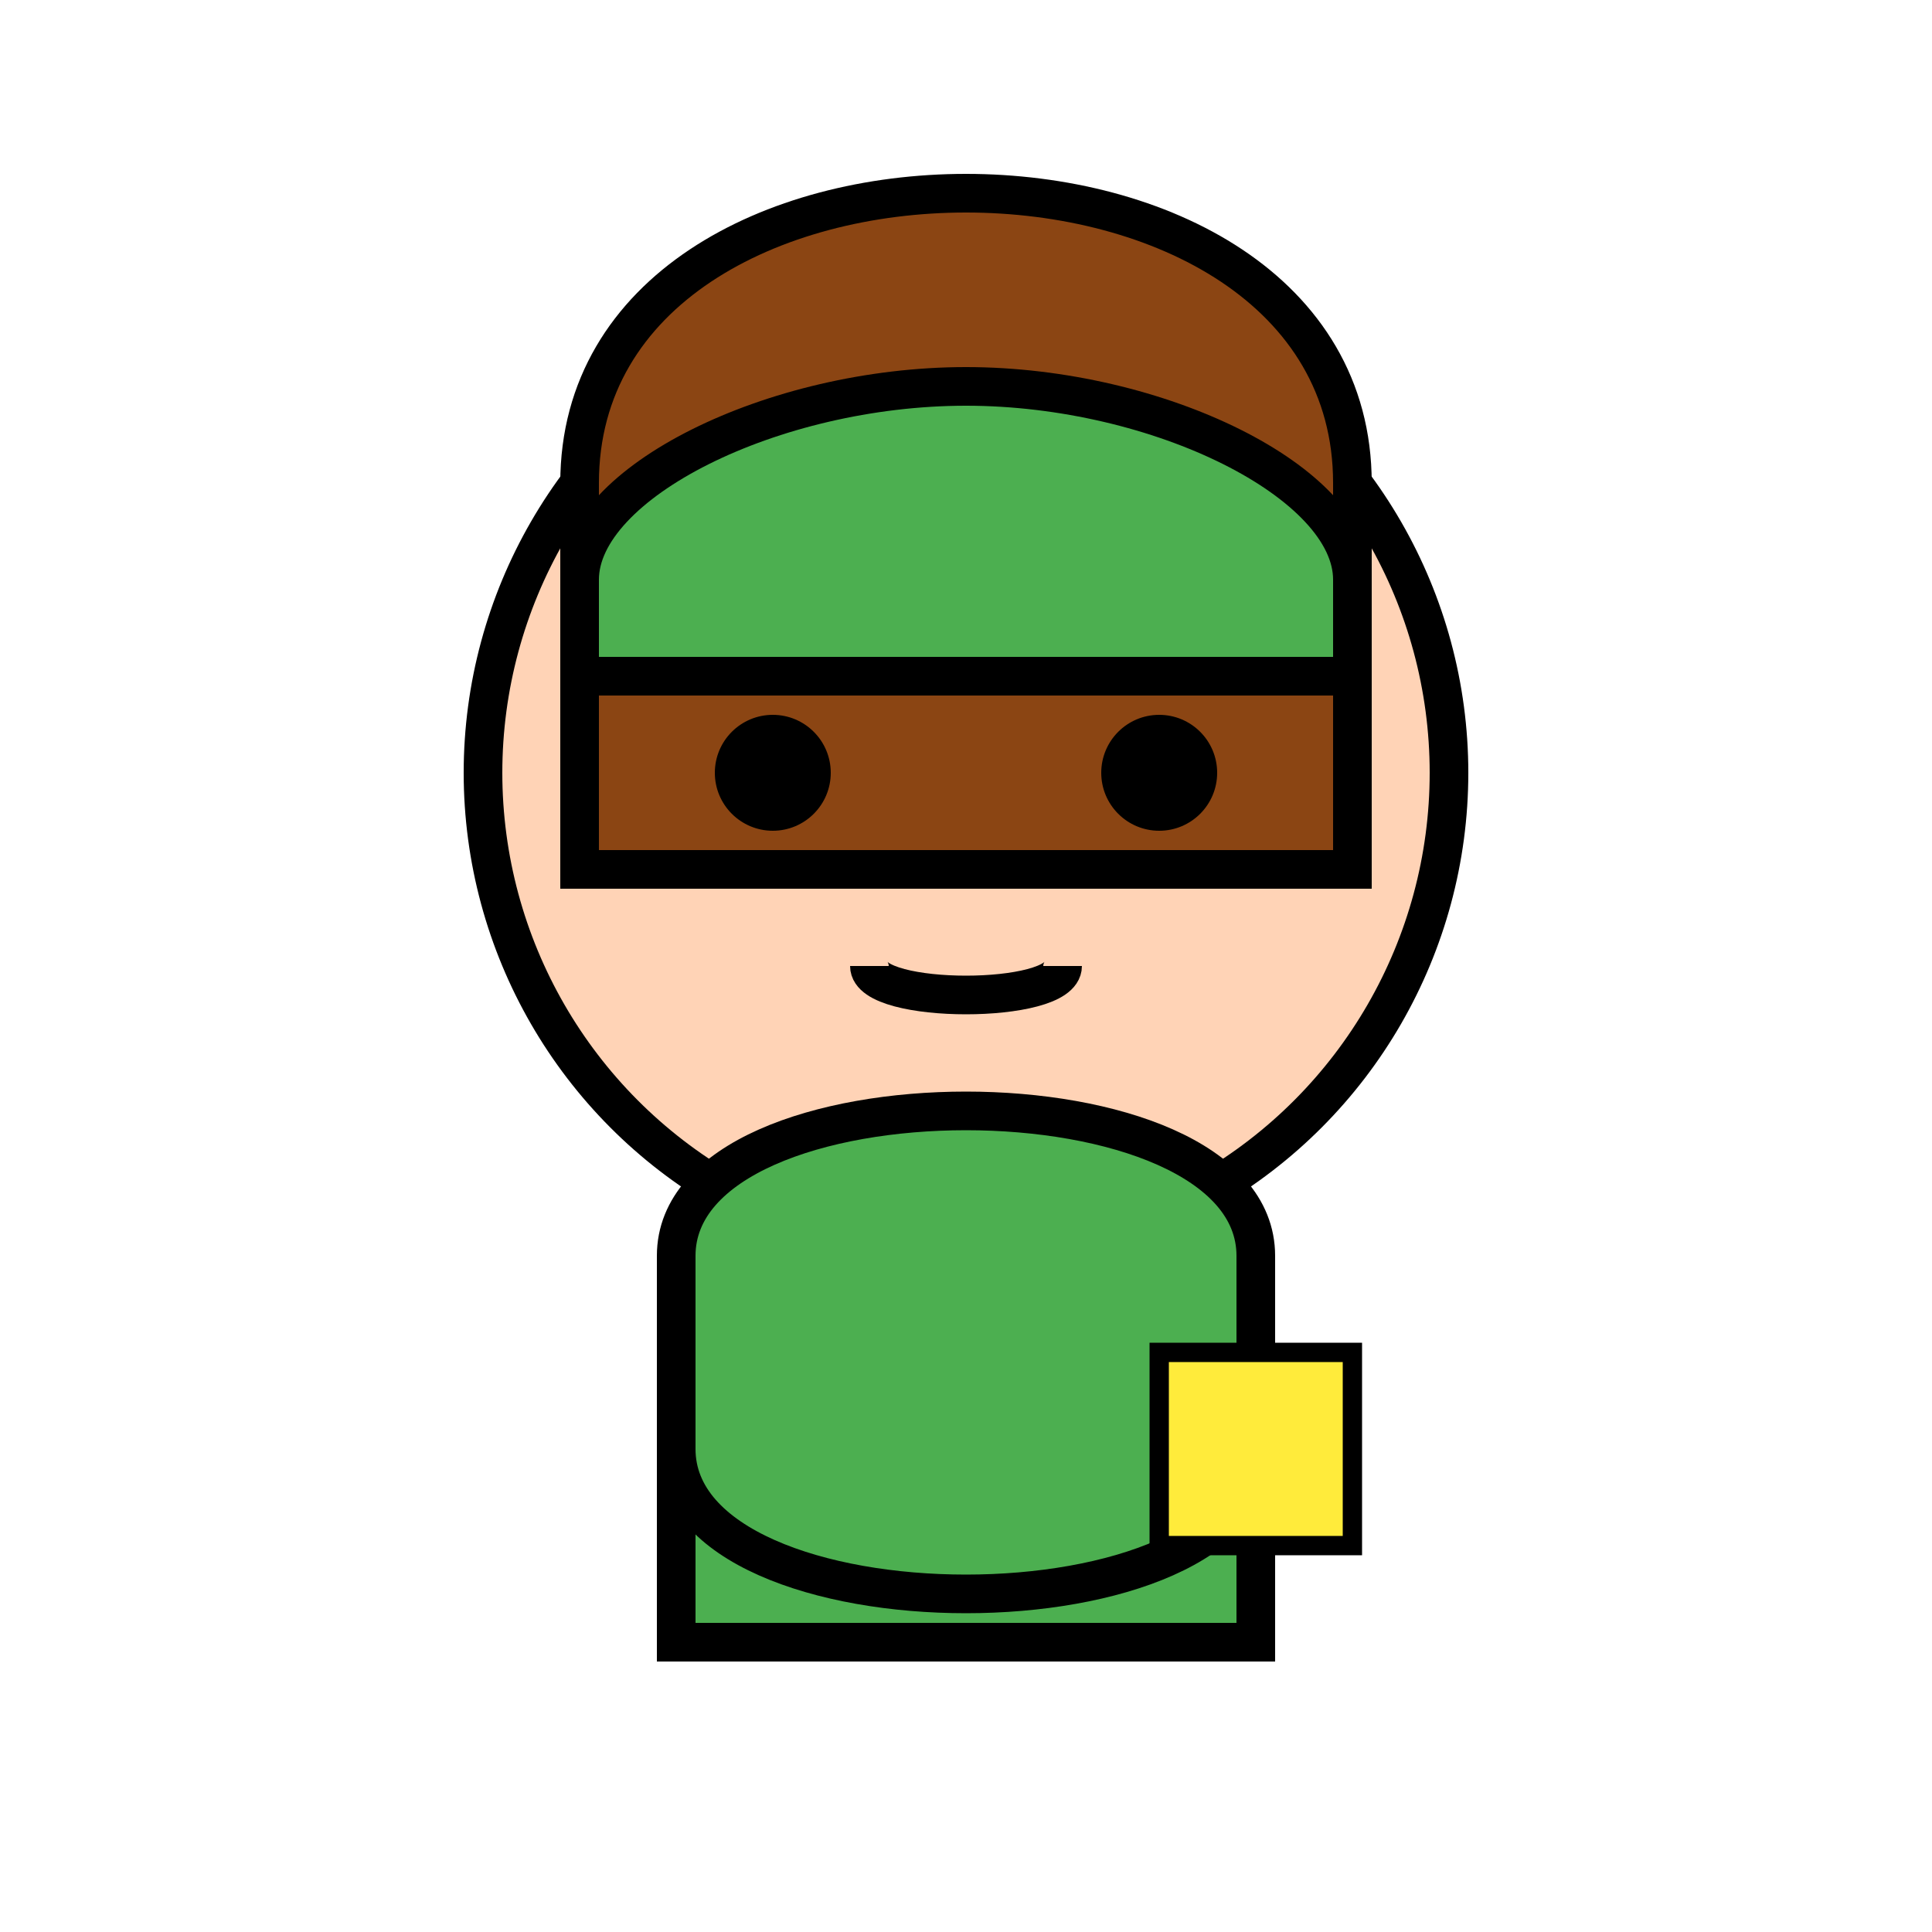 <svg xmlns="http://www.w3.org/2000/svg" viewBox="0 0 100 100" width="100" height="100">
  <!-- Cabeça e Rosto -->
  <circle cx="50" cy="40" r="25" fill="#FFD3B6" stroke="#000" stroke-width="2"/>
  <!-- Cabelo -->
  <path d="M30 25C30 15 40 10 50 10C60 10 70 15 70 25V45H30V25Z" fill="#8B4513" stroke="#000" stroke-width="2"/>
  <!-- Chapéu -->
  <path d="M30 30C30 25 40 20 50 20C60 20 70 25 70 30V35H30V30Z" fill="#4CAF50" stroke="#000" stroke-width="2"/>
  <!-- Olhos -->
  <circle cx="40" cy="40" r="3" fill="#000"/>
  <circle cx="60" cy="40" r="3" fill="#000"/>
  <!-- Boca -->
  <path d="M45 50C45 52 55 52 55 50" stroke="#000" stroke-width="2" fill="none"/>
  <!-- Corpo -->
  <path d="M35 65C35 55 65 55 65 65V85H35V65Z" fill="#4CAF50" stroke="#000" stroke-width="2"/>
  <!-- Saia -->
  <path d="M35 75C35 85 65 85 65 75" fill="#4CAF50" stroke="#000" stroke-width="2"/>
  <!-- Bolsa -->
  <rect x="60" y="70" width="10" height="10" fill="#FFEB3B" stroke="#000" stroke-width="1"/>
</svg>

